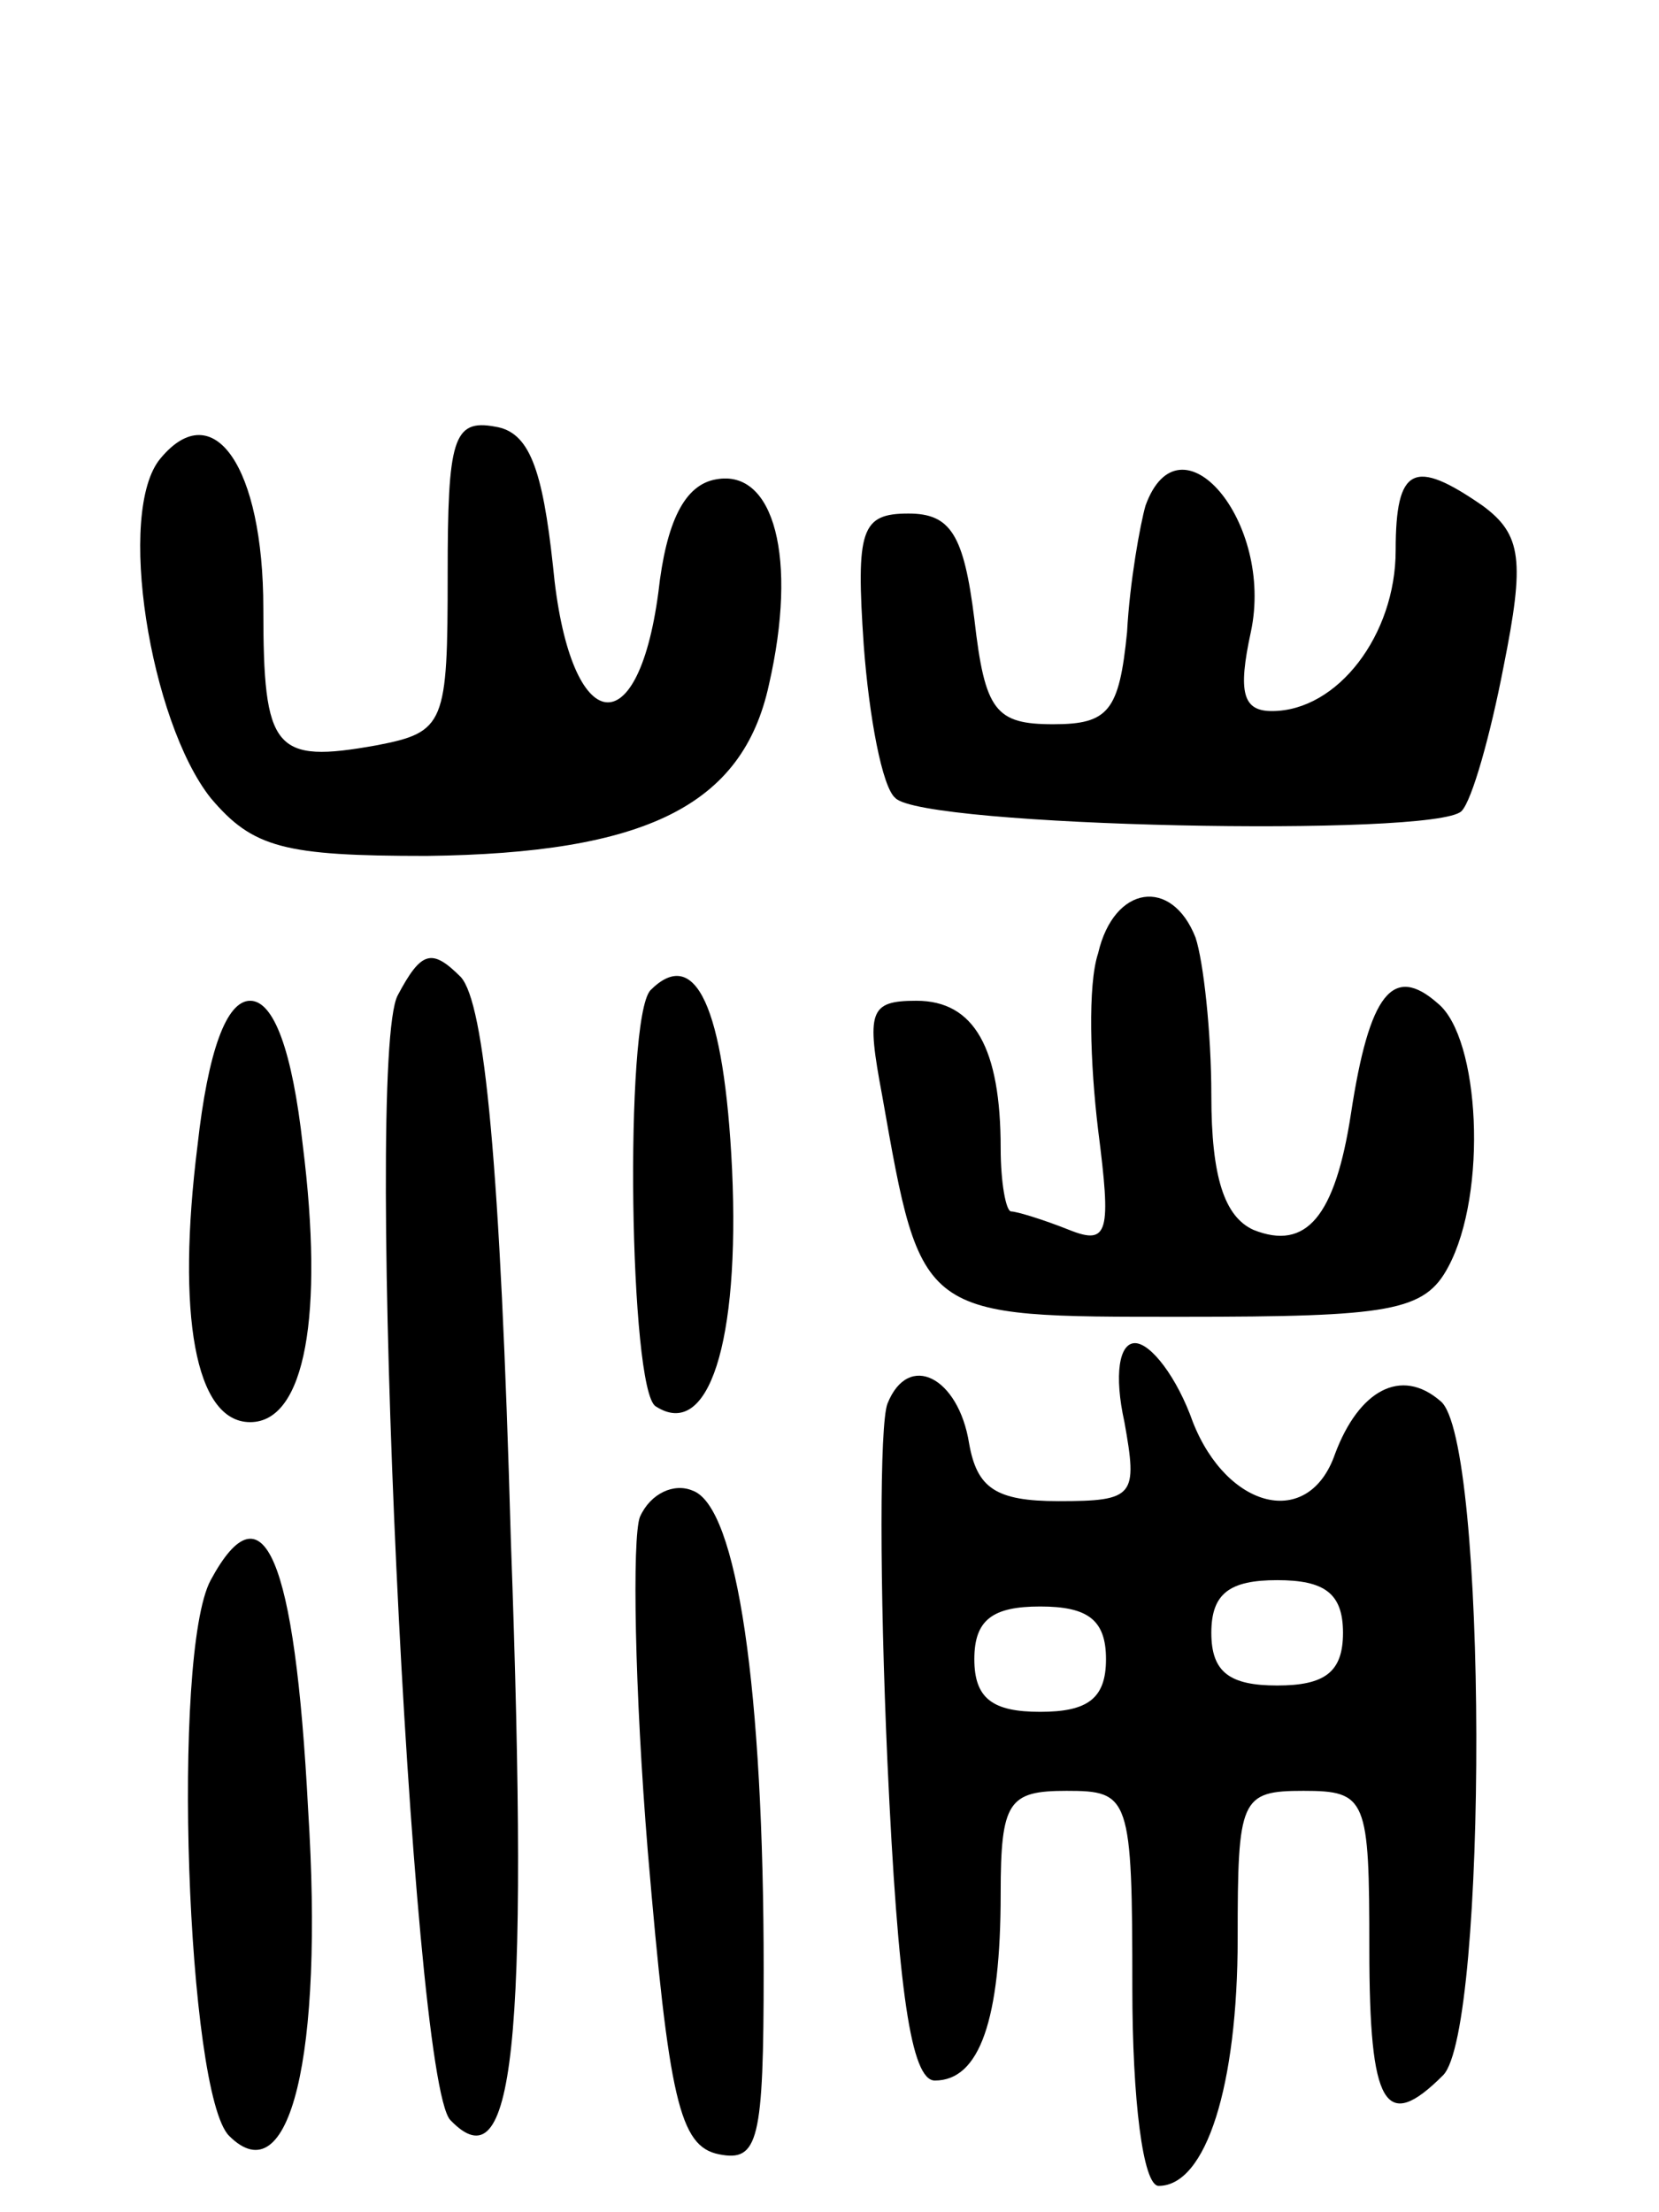 <svg version="1.0" xmlns="http://www.w3.org/2000/svg"
 width="63pt" height="84pt" viewBox="0 0 63 84"
 preserveAspectRatio="xMidYMid meet">
<g transform="translate(0,84) scale(0.1,-0.1)"
fill="#000000" stroke="none">
<path d="M61 666 c-17 -20 -4 -100 19 -129 16 -19 28 -22 82 -22 83 1 120 19
130 65 11 48 2 82 -20 78 -12 -2 -19 -16 -22 -43 -8 -60 -34 -54 -40 10 -4 37
-9 51 -22 53 -16 3 -18 -5 -18 -56 0 -57 -1 -60 -27 -65 -39 -7 -43 -2 -43 52
0 54 -19 81 -39 57z"/>
<path d="M435 648 c-2 -7 -6 -29 -7 -48 -3 -30 -7 -35 -28 -35 -22 0 -26 5
-30 40 -4 32 -9 40 -25 40 -18 0 -20 -6 -17 -50 2 -27 7 -54 12 -58 10 -11
205 -15 215 -5 4 4 11 29 16 55 8 40 7 50 -8 61 -26 18 -33 15 -33 -17 0 -32
-22 -61 -47 -61 -11 0 -13 7 -8 30 9 42 -27 84 -40 48z"/>
<path d="M417 478 c-4 -12 -3 -42 0 -67 5 -39 4 -44 -11 -38 -10 4 -20 7 -22
7 -2 0 -4 11 -4 24 0 38 -10 56 -32 56 -18 0 -19 -4 -13 -36 15 -85 14 -84
114 -84 79 0 92 2 101 19 15 28 12 87 -4 100 -17 15 -26 4 -33 -42 -6 -39 -17
-52 -37 -44 -11 5 -16 20 -16 51 0 24 -3 51 -6 60 -9 23 -31 20 -37 -6z"/>
<path d="M151 462 c-13 -25 5 -411 20 -427 24 -25 30 26 23 220 -4 143 -10
204 -19 214 -11 11 -15 10 -24 -7z"/>
<path d="M247 464 c-10 -11 -8 -152 2 -158 20 -13 32 24 29 90 -3 62 -14 85
-31 68z"/>
<path d="M75 405 c-8 -64 -1 -105 20 -105 21 0 28 41 20 105 -4 36 -11 55 -20
55 -9 0 -16 -19 -20 -55z"/>
<path d="M427 300 c5 -28 4 -30 -25 -30 -24 0 -31 5 -34 22 -4 25 -23 35 -31
15 -3 -8 -3 -69 0 -136 4 -87 9 -121 18 -121 17 0 25 23 25 71 0 35 3 39 25
39 24 0 25 -2 25 -75 0 -42 4 -75 10 -75 18 0 30 38 30 94 0 53 1 56 25 56 24
0 25 -3 25 -60 0 -60 6 -70 28 -48 17 17 17 242 -1 256 -15 13 -31 4 -40 -20
-10 -29 -41 -21 -54 12 -6 17 -16 30 -22 30 -6 0 -8 -12 -4 -30z m83 -80 c0
-15 -7 -20 -25 -20 -18 0 -25 5 -25 20 0 15 7 20 25 20 18 0 25 -5 25 -20z
m-90 -10 c0 -15 -7 -20 -25 -20 -18 0 -25 5 -25 20 0 15 7 20 25 20 18 0 25
-5 25 -20z"/>
<path d="M243 264 c-3 -8 -2 -66 3 -127 8 -94 12 -112 27 -115 15 -3 17 5 17
70 0 106 -10 176 -27 182 -7 3 -16 -1 -20 -10z"/>
<path d="M80 240 c-15 -28 -9 -195 7 -211 23 -23 36 30 30 124 -5 96 -17 124
-37 87z"/>
</g>
</svg>

